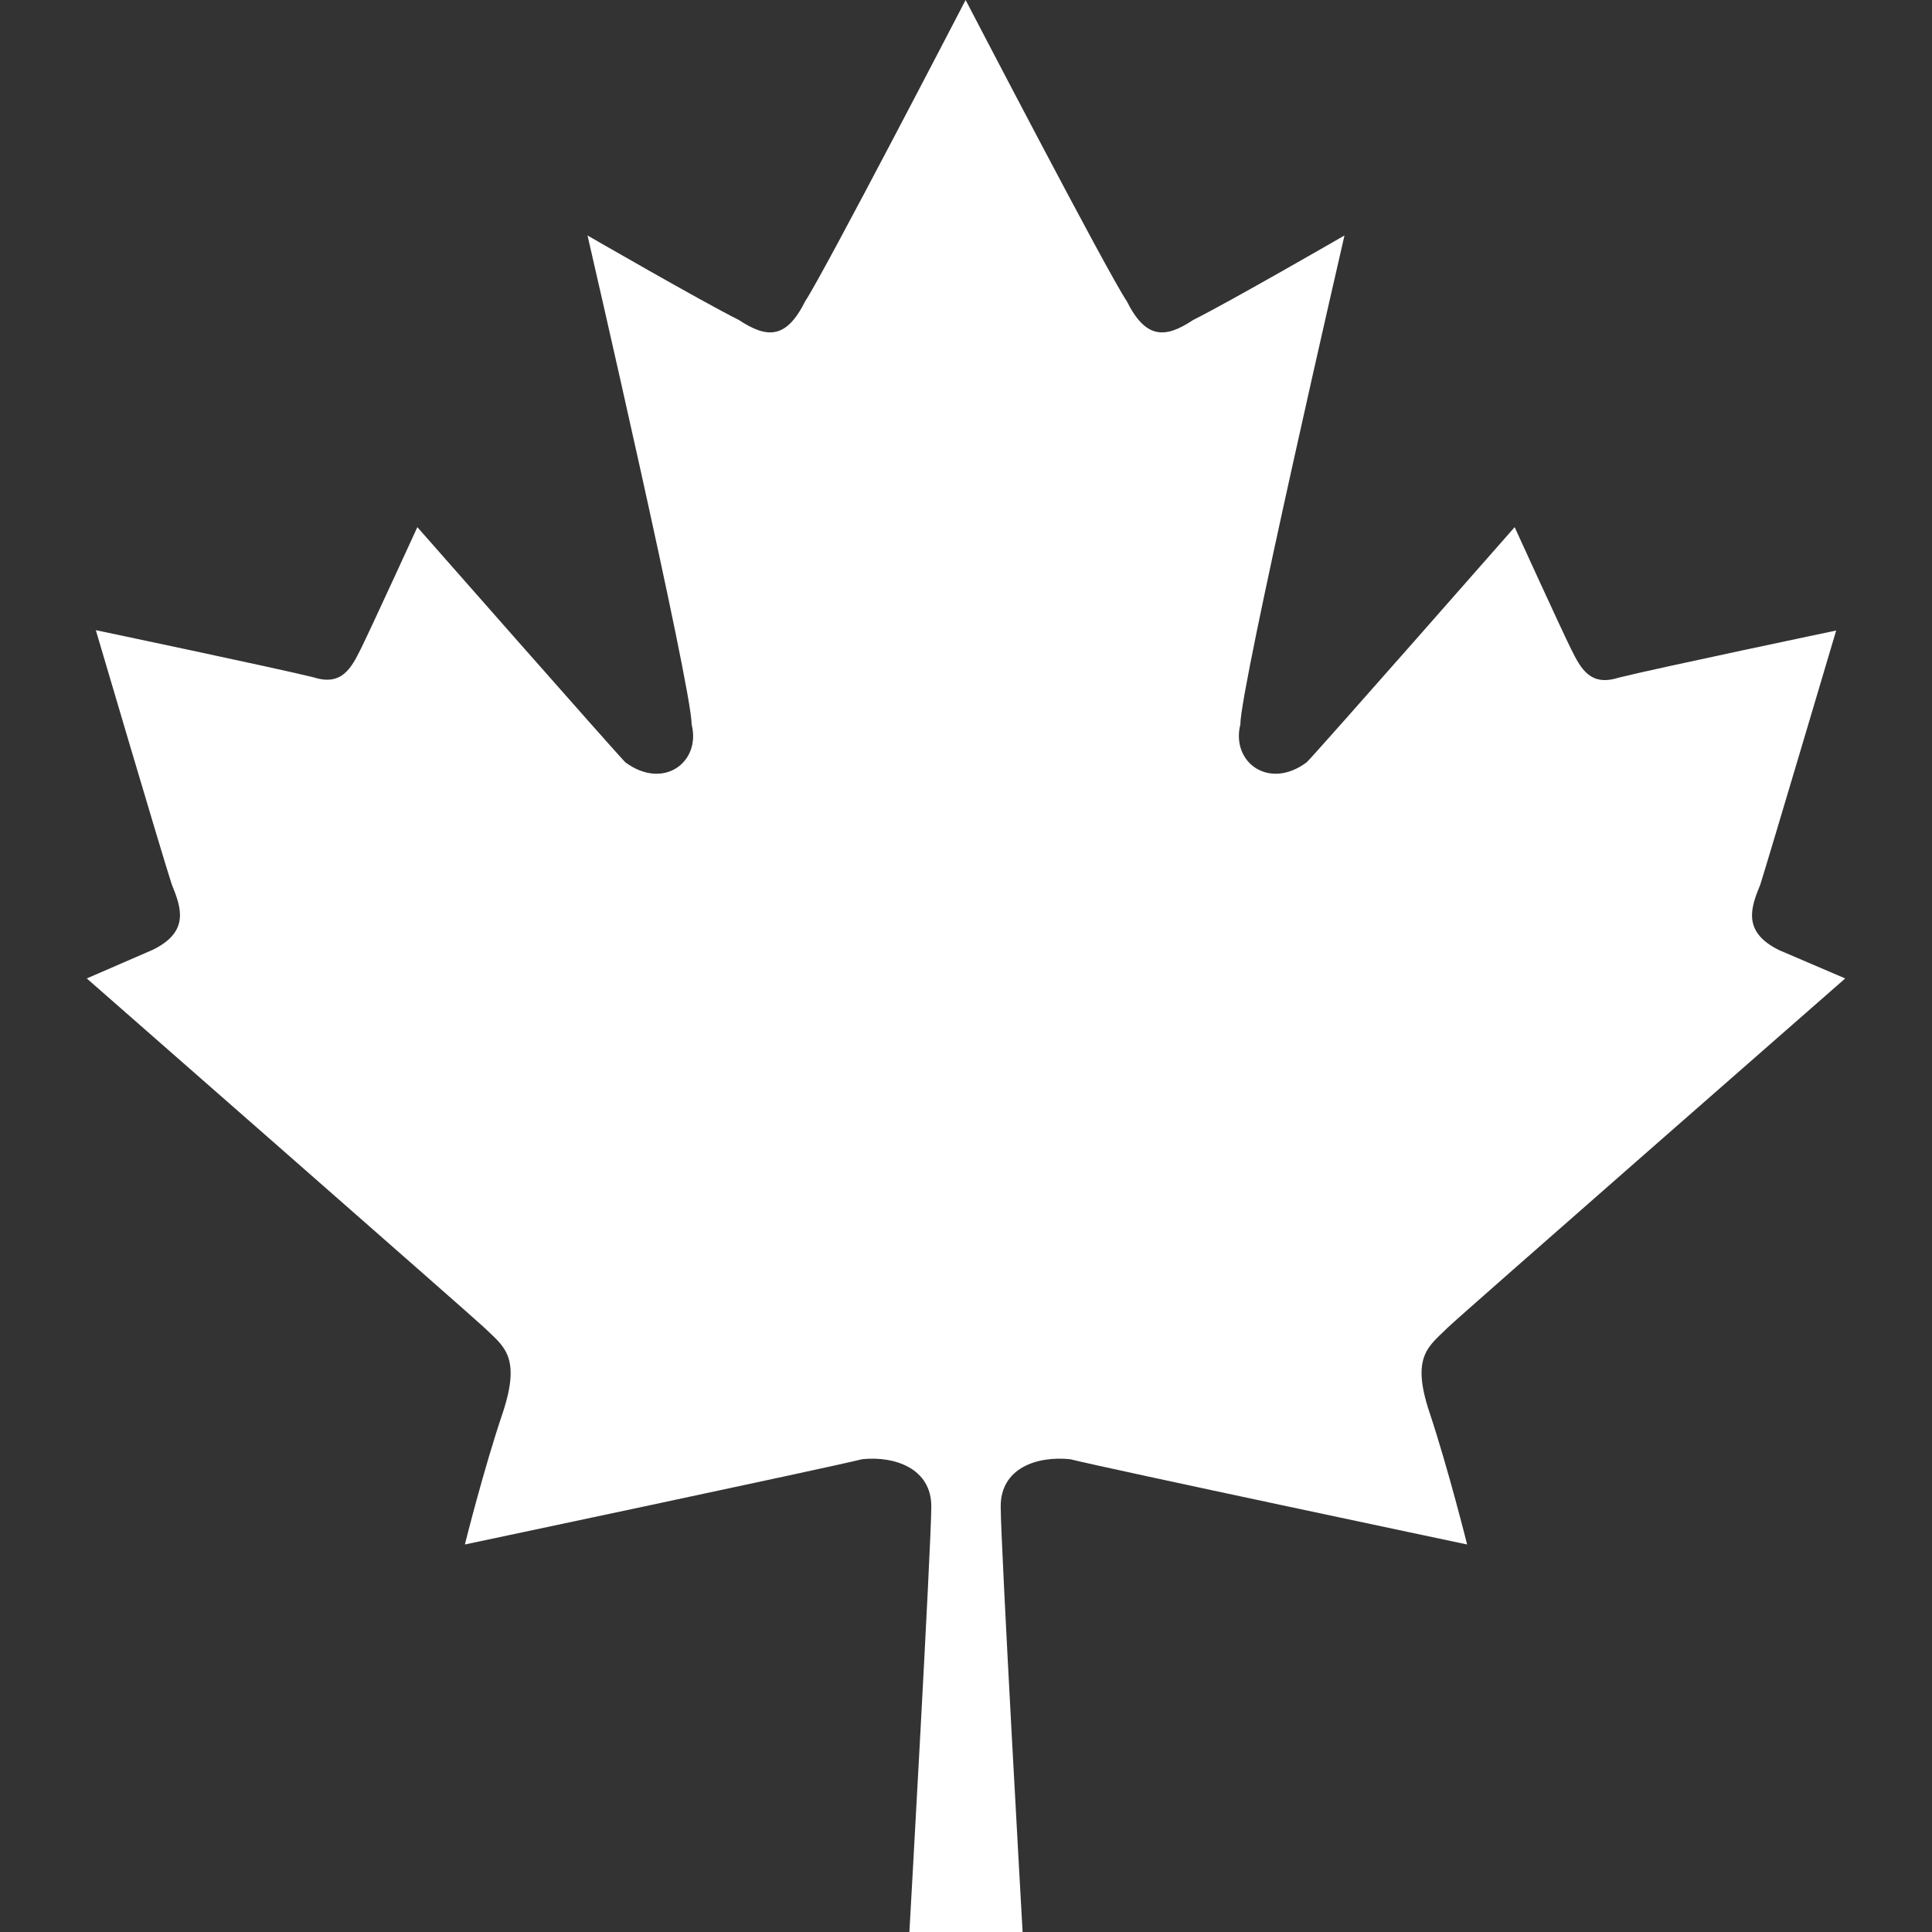 <svg width="50" height="50" viewBox="0 0 50 50" fill="none" xmlns="http://www.w3.org/2000/svg">
<rect x="0" y="0" width="50" height="50" fill="#333333" stroke="none"/>
<path d="M37.48 34.346C37.725 34.102 47.754 25.322 47.754 25.322L46.045 24.59C45.068 24.111 45.322 23.467 45.557 22.891C45.791 22.148 47.52 16.318 47.52 16.318C47.52 16.318 42.861 17.295 41.885 17.539C41.152 17.773 40.908 17.295 40.664 16.807C40.42 16.318 39.199 13.643 39.199 13.643C39.199 13.643 34.062 19.492 33.818 19.727C32.842 20.459 31.855 19.727 32.1 18.75C32.1 17.773 34.795 6.094 34.795 6.094C34.795 6.094 31.855 7.793 30.879 8.281C30.146 8.77 29.648 8.77 29.16 7.793C28.662 7.061 24.99 0 24.99 0C24.99 0 21.328 7.061 20.84 7.793C20.352 8.77 19.863 8.77 19.121 8.281C18.145 7.793 15.205 6.094 15.205 6.094C15.205 6.094 17.9 17.773 17.9 18.75C18.145 19.727 17.168 20.459 16.182 19.727C15.938 19.482 10.801 13.643 10.801 13.643C10.801 13.643 9.58 16.309 9.336 16.797C9.092 17.285 8.848 17.764 8.115 17.529C7.129 17.285 2.48 16.309 2.48 16.309C2.48 16.309 4.199 22.139 4.443 22.881C4.678 23.467 4.932 24.102 3.955 24.58L2.246 25.322C2.246 25.322 12.266 34.102 12.52 34.346C13.018 34.834 13.496 35.078 13.018 36.543C12.52 38.008 12.031 39.971 12.031 39.971C12.031 39.971 21.328 38.008 22.314 37.764C23.164 37.676 24.102 38.008 24.102 38.984C24.102 39.961 23.535 50 23.535 50H26.465C26.465 50 25.898 39.971 25.898 38.984C25.898 37.998 26.826 37.676 27.695 37.764C28.672 38.008 37.969 39.971 37.969 39.971C37.969 39.971 37.48 38.008 36.992 36.543C36.504 35.078 36.992 34.834 37.48 34.346Z" fill="white"/>
</svg>
